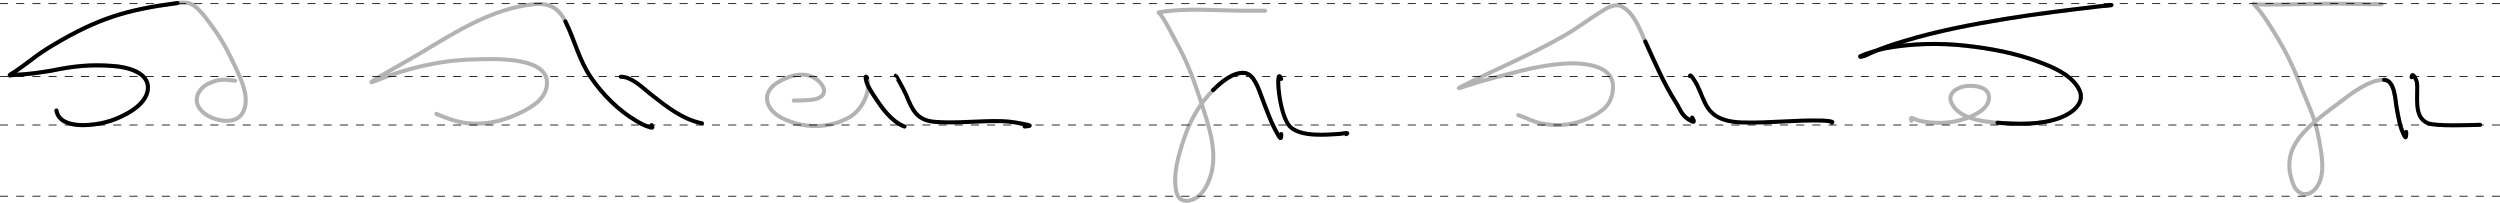 <svg fill="none" height="251" viewBox="0 0 3090 251" width="3090" xmlns="http://www.w3.org/2000/svg"><g stroke="#000"><g stroke-dasharray="10 10"><path d="m0 154.5h3090"/><path d="m0 242.5h3090"/><path d="m0 94.5h3090"/><path d="m0 4.5h3090"/></g><g stroke-linecap="round" stroke-width="5"><path d="m69.714 136.614c4.741 26.077 52.287 17.754 67.648 12.489 16.328-5.596 43.747-19.007 45.421-39.102 1.763-21.151-26.85-27.206-42.447-28.398-28.921-2.209-49.283.06-77.423 5.854-23.142 3.662-23.642 3.662-48.325 5.463-7.139 1.785 2.583-3.451 4.163-4.535 22.618-15.522 24.147-19.189 47.73-33.191 53.915-32.012 89.194-43.181 152.913-51.42 16.663-2.155 20.877 1.726 33.601 16.503 18.276 23.723 24.465 34.142 37.251 61.178 7.617 16.106 19.684 40.201 9.738 57.91-8.986 15.999-35.214 10.133-47.131.966-17.498-13.46-8.582-30.569 4.918-37.069 13-5.5 16.5-5.5 33-3.5" stroke-opacity=".3"/><path d="m69.714 136.614c4.741 26.077 52.287 17.754 67.648 12.489 16.328-5.597 43.747-19.007 45.421-39.102 1.763-21.151-26.85-27.206-42.447-28.398-28.921-2.209-49.283.06-77.423 5.854-23.142 3.662-23.642 3.662-48.325 5.463-7.139 1.785 2.583-3.451 4.163-4.535 22.618-15.522 24.147-19.189 47.73-33.191 53.915-32.012 89.194-43.181 152.913-51.42"/><path d="m540.437 141.711c-2.425-2.155-.387-.697 1.933.297 13.069 5.601 26.009 9.86 40.366 10.705 21.227 1.248 42.739-4.458 61.627-13.902 13.459-6.73 28.686-15.971 31.371-32.08 6.364-38.185-68.113-33.773-89.356-33.319-42.178.902-84.202 10.921-123.105 26.837-20.293 8.301 37.262-23.12 56.052-34.419 43.121-25.93 89.285-55.545 140.649-60.661 18.429-1.835 30.402 4.455 38.805 21.261 11.483 22.966 16.76 47.548 31.519 69.135 14.418 21.088 33.714 40.566 55.754 53.673 5.459 3.247 11.983 6.833 18.288 8.252 3.921.882 1.041-1.22 1.041-2.751" stroke-opacity=".3"/><path d="m698.779 26.43c11.483 22.966 16.76 47.548 31.519 69.135 14.418 21.088 33.714 40.565 55.754 53.673 5.459 3.246 11.983 6.833 18.288 8.252 3.921.882 1.041-1.22 1.041-2.751"/><path d="m767.252 94.848c13.89 0 27.173 13.923 37.169 21.707 19.213 14.959 38.857 30.965 63.188 35.831"/><path d="m982.778 124.248c-8.194 0 16.562.342 24.532-1.562 16.2-3.867 13.34-16.295 1.34-24.977-14.491-10.481-34.946-4.033-48.472 4.832-20.199 13.239-13.218 33.203 5.948 43.116 26.175 13.539 59.304 13.961 84.824-1.412 14.23-8.573 26.12-30.888 20.74-47.8-.63-1.975-2-2.627-1.64.297 1.01 8.081 6.39 15.818 10.71 22.45 9.08 13.945 21.02 31.114 37.17 37.17" stroke-opacity=".3"/><path d="m1071.69 96.445c-.63-1.975-2-2.627-1.64.297 1.01 8.081 6.39 15.818 10.71 22.451 9.08 13.944 21.02 31.113 37.17 37.169"/><path d="m1107.22 93.471c.3 0 10.66 18.669 12.64 23.491 8.17 19.948 13.53 32.096 36.87 33.75 27.14 1.923 54.38-1.701 81.55-.966 10.69.289 21.09 2.224 31.52 4.46 7.14 1.53-.49 1.799-3.35 2.156"/><path d="m1559.47 13.252c1.39 0 5.55 0 4.16 0-8.03 0-16.06 0-24.08 0-35.8 0-70.63-3.856-106.01 1.731-3.22.508-.65.821 1.04 3.122 7.76 10.574 15.5 27.368 21.85 38.858 12.2 22.055 20.57 46.306 28.4 70.176 8.77 26.702 19.69 58.166 12.49 86.53-3.25 12.815-10.64 28.795-24.16 33.378-9.32 3.159-16.75.187-19.1-9.738-4.95-20.879 2.74-46.002 9.29-65.641 7.47-22.429 19.18-43.419 35.98-60.215 9.18-9.181 24.18-22.318 38.43-21.335 12.26.845 18.09 20.546 21.63 29.736 6.2 16.077 11.63 32.105 20.37 47.056 3.6 6.147 3.79 4.261 3.79-1.115" stroke-opacity=".3"/><path d="m1499.33 111.453c9.18-9.181 24.18-22.318 38.43-21.335 12.26.846 18.09 20.546 21.63 29.736 6.2 16.077 11.63 32.105 20.37 47.056 3.6 6.147 3.79 4.261 3.79-1.115"/><path d="m1583.55 97.552c-7.42-18.967-3.54 46.717 11.97 59.917 13.94 11.861 43.4 9.11 60.44 8.029 1.09-.069 13.46-2.493 7.88.297"/><path d="m2362.52 149.319c-2.71-7.223 4.28-1.303 9.82-.074 18.03 4.007 37.86 3.657 55.45-2.156 11.36-3.753 31.13-12.225 30.56-27.134-.51-13.186-18.58-14.681-28.33-13.604-11.31 1.25-24.37 9.649-17.32 22.302 10.29 18.464 37.63 21.59 56.28 23.045 24.59 1.919 53.95 2.836 77.46-6.17 15.2-5.827 33.03-19.058 22.3-36.946-10.32-17.205-32.17-25.94-49.96-32.561-28.5-10.606-58.62-16.092-88.76-19.477-32.8-3.684-67.26-2.893-99.76 3.122-10.13 1.874-39.31 11.886-29.14 10.259 4.23-.676 8.35-3.214 12.19-4.906 12.87-5.674 26.26-10.02 39.7-14.124 41.59-12.707 84.62-20.782 127.49-27.803 38.13-6.244 76.5-10.752 114.85-15.314.25-.03 21.5-1.635 12.05-1.635" stroke-opacity=".3"/><path d="m2468.98 151.698c24.59 1.919 53.95 2.836 77.46-6.17 15.2-5.827 33.03-19.058 22.3-36.946-10.32-17.205-32.17-25.94-49.96-32.561-28.5-10.606-58.62-16.092-88.76-19.477-32.8-3.684-67.26-2.893-99.76 3.122-10.13 1.874-39.31 11.886-29.14 10.259 4.23-.676 8.35-3.214 12.19-4.906 12.87-5.674 26.26-10.02 39.7-14.124 41.59-12.707 84.62-20.782 127.49-27.803 38.13-6.244 76.5-10.752 114.85-15.314.25-.03 21.5-1.635 12.05-1.635"/><path d="m1876.69 142.334c9.78 3.182 18.55 8.323 28.77 10.333 20.61 4.055 40.33 1.833 59.25-7.137 15.36-7.282 25.72-14.774 28.54-32.088 2.24-13.694-3.16-23.935-15.98-29.364-19.23-8.144-43.55-6.14-63.63-3.271-23.82 3.402-47.37 10.244-70.62 16.28-12.66 3.284-25.01 7.095-37.4 11.225-7.01 2.339 2.13-2.102 3.42-2.751 41.22-20.606 83.78-38.269 123.85-61.181 17.83-10.196 33.94-22.969 51.59-33.304 6.11-3.576 13.75-6.487 20.52-2.825 15.14 8.192 21.87 28.368 28.55 42.968 11.62 25.41 22.43 51.115 37.46 74.785 7.39 11.63 6.99 17.028 19.89 23.831 5.02 2.649 1.53-3.06.59-4.46" stroke-opacity=".3"/><path d="m2033.55 51.221c11.62 25.41 22.43 51.115 37.46 74.785 7.39 11.63 6.99 17.028 19.89 23.831 5.02 2.649 1.53-3.06.59-4.46"/><path d="m2088.82 94.119c0-4.356 7.69 8.733 8.62 10.556 4.86 9.542 7.72 20.353 13.83 29.215 9.42 13.669 26.35 16.975 41.92 17.47 33.2 1.054 66.48-3.345 99.77-2.305.81.025 14.92.714 11.15 2.602"/><path d="m2941.91 5.157c1.3 0 3.26 0 .44 0-10.75 0-21.51.047-32.26-.297-40.32-1.291-80.56 1.474-120.88.607-3.73-.08-5.16-2.044-3.56-.446 7.07 7.075 13.35 16.348 18.73 24.681 16.05 24.843 27.07 45.245 37.76 72.692 14.71 37.758 20.02 42.414 26.36 82.712 2.52 15.991 4.53 37.218-8.18 49.807-9.65 9.561-21.14 4.741-25.72-6.839-19.16-48.504 20.42-73.485 59.43-103.23 13.03-9.936 35.1-26.566 52.63-26.167 13.59.309 13.88 25.711 15.61 34.642 2.22 11.425 4.1 25.284 10.11 35.534 1.98 3.369 1.64-4.816 1.64-5.799" stroke-opacity=".3"/><path d="m2946.66 98.675c13.59.309 13.88 25.711 15.61 34.642 2.22 11.425 4.1 25.284 10.11 35.534 1.98 3.369 1.64-4.816 1.64-5.799"/><path d="m2980.71 95.486c.89-8.003 6.35 4.087 6.62 6.393 1.87 15.898-5.06 42.396 13.15 50.253 10.17 4.385 54.31 2.295 64.94 2.156"/></g></g></svg>
